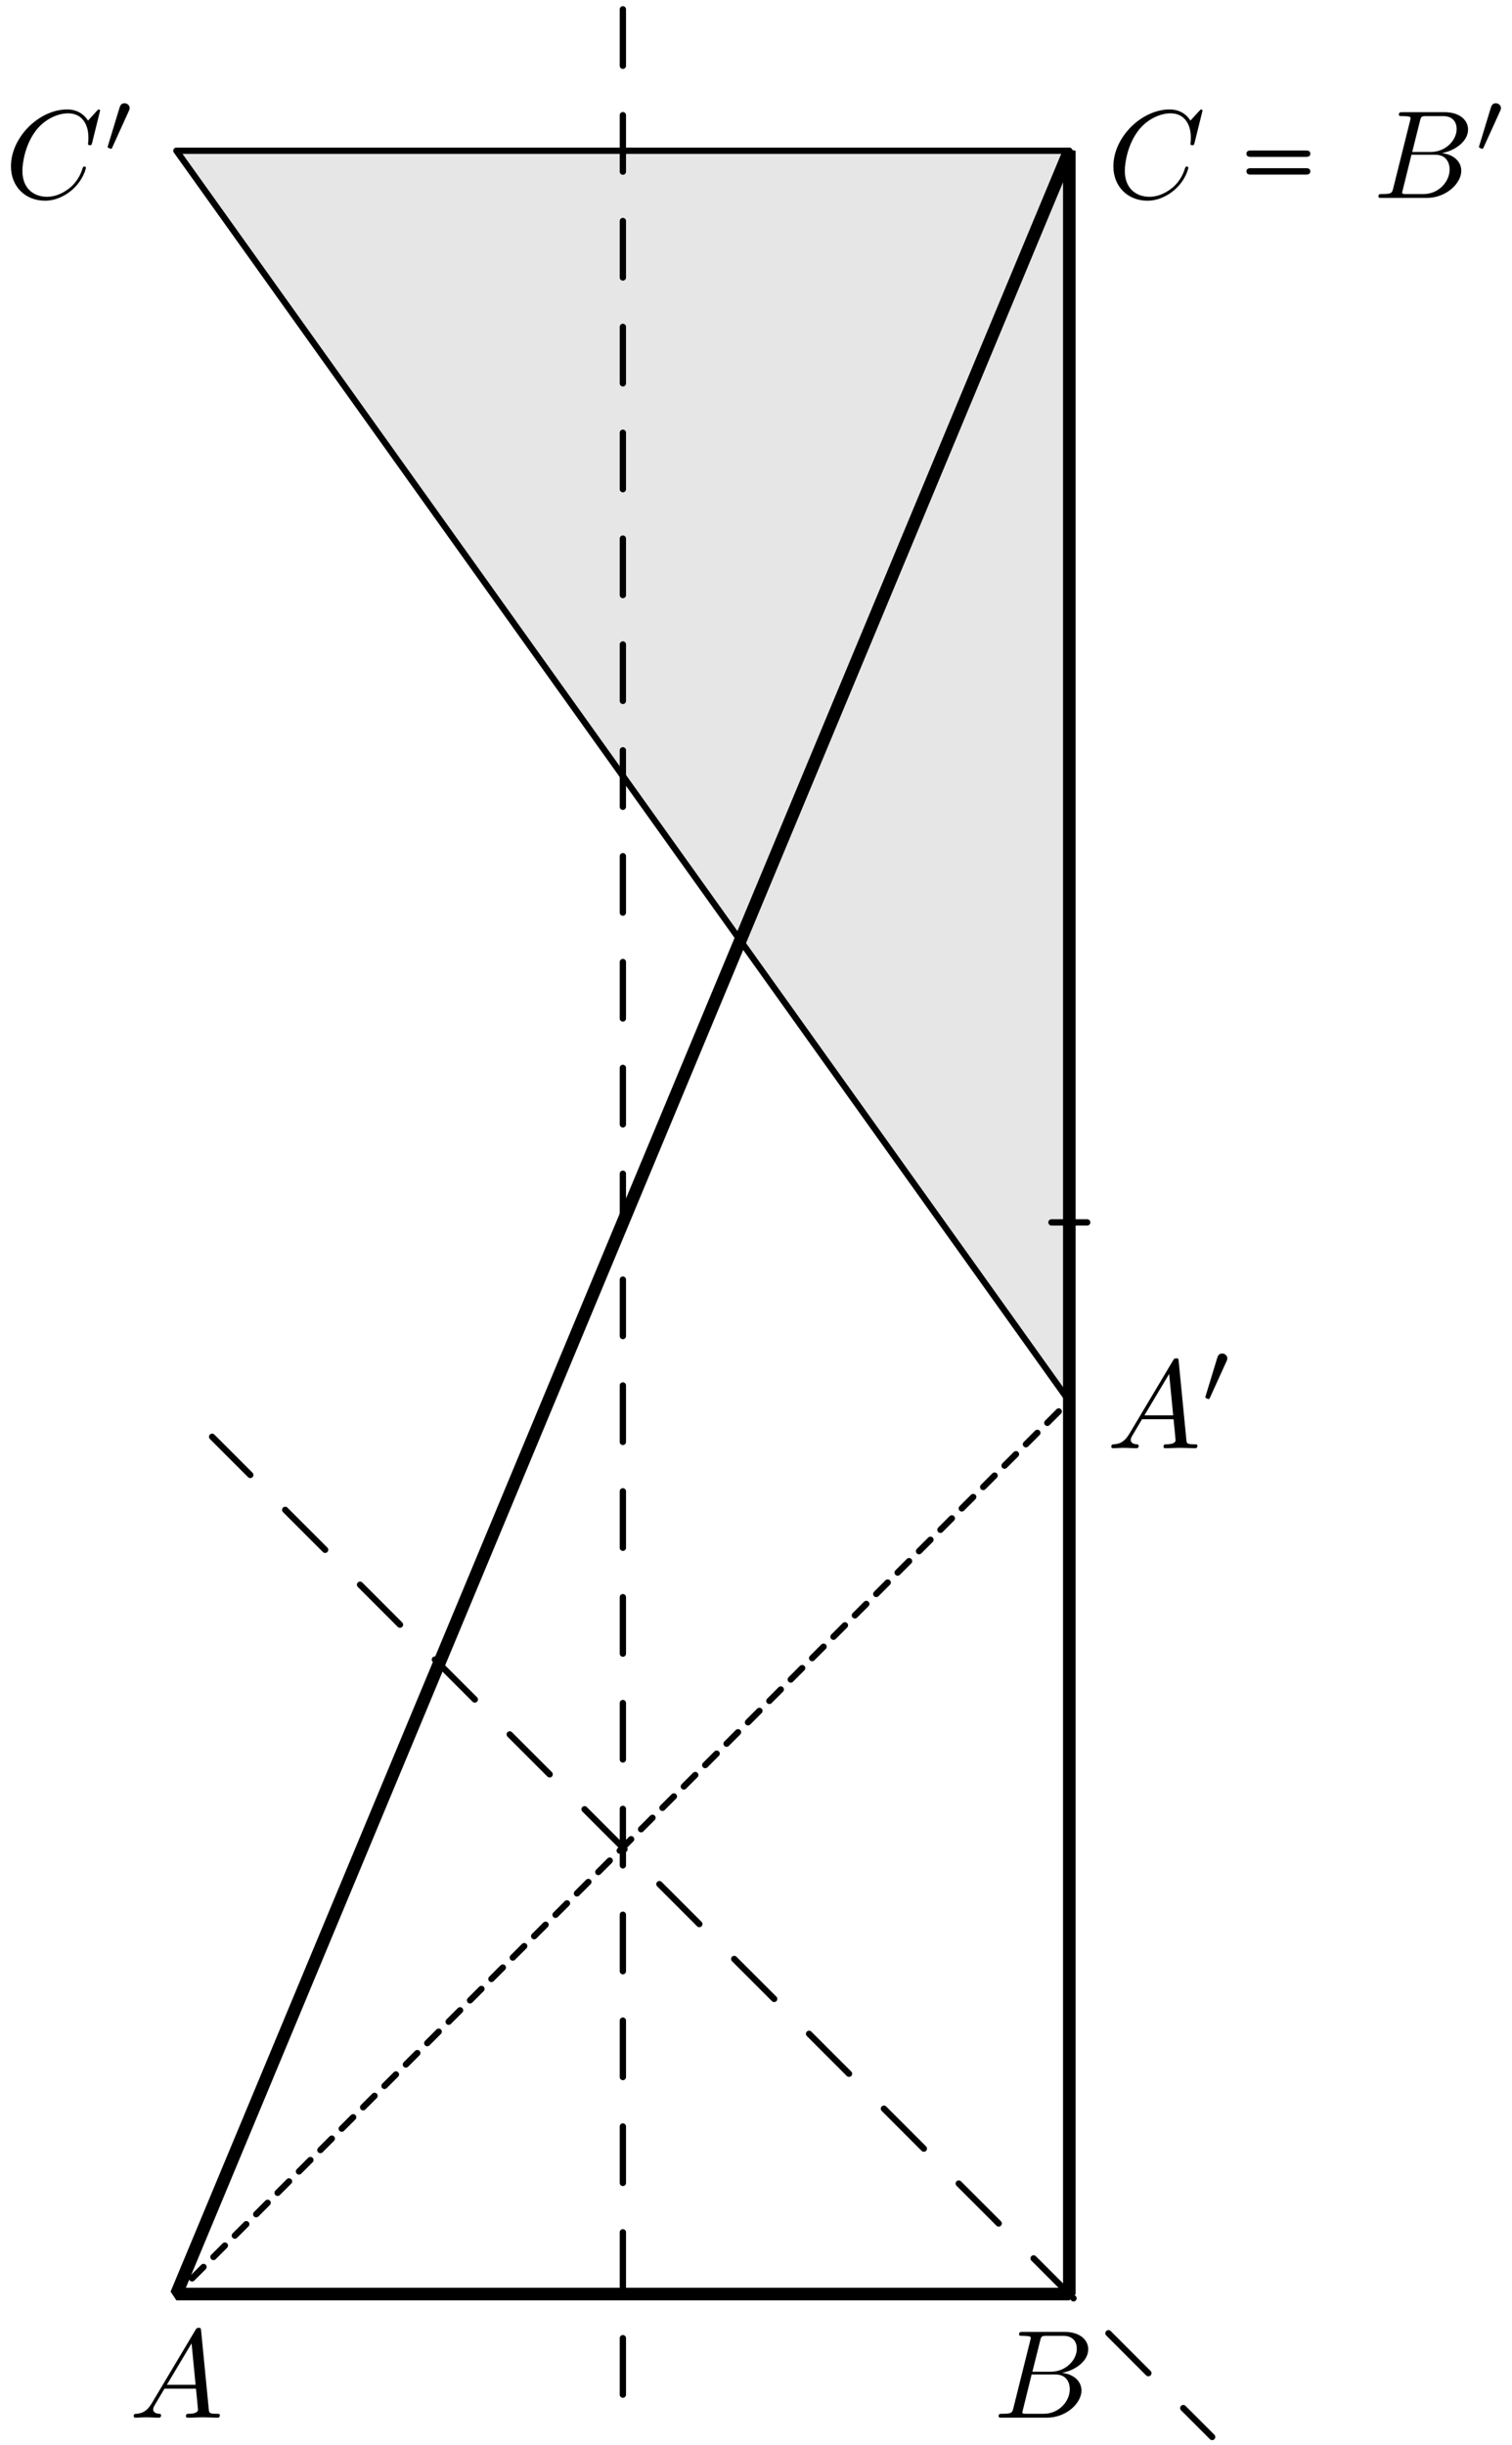 <?xml version='1.0' encoding='UTF-8'?>
<!-- This file was generated by dvisvgm 3.1.1 -->
<svg version='1.1' xmlns='http://www.w3.org/2000/svg' xmlns:xlink='http://www.w3.org/1999/xlink' width='120pt' height='194pt' viewBox='0 -194 120 194'>
<g id='page1'>
<g transform='matrix(1 0 0 -1 0 0)'>
<path d='M84.852 82.824L14 182.039H84.867Z' fill='#e6e6e6'/>
<path d='M14 11.961H84.867V182.039Z' stroke='#000' fill='none' stroke-miterlimit='10' stroke-linejoin='bevel'/>
<path d='M84.852 82.824L14 182.039H84.867' stroke='#000' fill='none' stroke-width='.5' stroke-miterlimit='10' stroke-linecap='round' stroke-linejoin='round'/>
<path d='M83.449 97H86.285' stroke='#000' fill='none' stroke-width='.5' stroke-miterlimit='10' stroke-linecap='round' stroke-linejoin='round'/>
<path d='M49.434 .621V193.375' stroke='#000' fill='none' stroke-width='.5' stroke-miterlimit='10' stroke-linecap='round' stroke-linejoin='round' stroke-dasharray='4.48 3.92' stroke-dashoffset='5.04'/>
<path d='M96.203 .621L16.836 79.988' stroke='#000' fill='none' stroke-width='.5' stroke-miterlimit='10' stroke-linecap='round' stroke-linejoin='round' stroke-dasharray='4.48 3.92' stroke-dashoffset='1.24'/>
<path d='M14 11.961L84.852 82.824' stroke='#000' fill='none' stroke-width='.5' stroke-miterlimit='10' stroke-linecap='round' stroke-linejoin='round' stroke-dasharray='1.28 1.12' stroke-dashoffset='.64'/>
<path d='M12.047 3.298C11.649 2.63 11.26 2.491 10.822 2.461C10.702 2.451 10.613 2.451 10.613 2.262C10.613 2.202 10.662 2.152 10.742 2.152C11.011 2.152 11.32 2.182 11.599 2.182C11.927 2.182 12.276 2.152 12.595 2.152C12.655 2.152 12.784 2.152 12.784 2.342C12.784 2.451 12.695 2.461 12.625 2.461C12.396 2.481 12.157 2.561 12.157 2.81C12.157 2.929 12.217 3.039 12.296 3.178L13.053 4.453H15.553C15.573 4.244 15.713 2.889 15.713 2.79C15.713 2.491 15.195 2.461 14.996 2.461C14.856 2.461 14.757 2.461 14.757 2.262C14.757 2.152 14.876 2.152 14.896 2.152C15.304 2.152 15.733 2.182 16.141 2.182C16.39 2.182 17.018 2.152 17.267 2.152C17.327 2.152 17.446 2.152 17.446 2.352C17.446 2.461 17.347 2.461 17.217 2.461C16.599 2.461 16.599 2.531 16.569 2.82L15.962 9.045C15.942 9.245 15.942 9.284 15.772 9.284C15.613 9.284 15.573 9.215 15.514 9.115L12.047 3.298ZM13.242 4.762L15.205 8.049L15.523 4.762H13.242Z'/>
<path d='M80.431 2.929C80.332 2.541 80.312 2.461 79.525 2.461C79.356 2.461 79.256 2.461 79.256 2.262C79.256 2.152 79.346 2.152 79.525 2.152H83.081C84.655 2.152 85.831 3.328 85.831 4.304C85.831 5.021 85.253 5.599 84.286 5.709C85.322 5.898 86.368 6.635 86.368 7.581C86.368 8.318 85.711 8.956 84.515 8.956H81.169C80.979 8.956 80.88 8.956 80.88 8.757C80.88 8.647 80.969 8.647 81.159 8.647C81.179 8.647 81.368 8.647 81.537 8.627C81.716 8.607 81.806 8.597 81.806 8.468C81.806 8.428 81.796 8.398 81.766 8.279L80.431 2.929ZM81.936 5.798L82.553 8.269C82.643 8.617 82.663 8.647 83.091 8.647H84.376C85.253 8.647 85.462 8.059 85.462 7.621C85.462 6.744 84.605 5.798 83.39 5.798H81.936ZM81.487 2.461C81.348 2.461 81.328 2.461 81.268 2.471C81.169 2.481 81.139 2.491 81.139 2.571C81.139 2.6 81.139 2.62 81.189 2.8L81.876 5.579H83.759C84.715 5.579 84.904 4.842 84.904 4.414C84.904 3.427 84.017 2.461 82.842 2.461H81.487Z'/>
<path d='M95.437 185.216C95.437 185.246 95.417 185.316 95.327 185.316C95.297 185.316 95.287 185.306 95.178 185.196L94.48 184.429C94.391 184.569 93.932 185.316 92.827 185.316C90.605 185.316 88.364 183.114 88.364 180.803C88.364 179.16 89.539 178.074 91.063 178.074C91.93 178.074 92.687 178.473 93.215 178.931C94.142 179.748 94.311 180.654 94.311 180.684C94.311 180.783 94.211 180.783 94.191 180.783C94.132 180.783 94.082 180.763 94.062 180.684C93.972 180.395 93.743 179.688 93.056 179.11C92.368 178.552 91.741 178.383 91.223 178.383C90.326 178.383 89.271 178.901 89.271 180.455C89.271 181.023 89.48 182.636 90.476 183.802C91.083 184.509 92.02 185.007 92.906 185.007C93.923 185.007 94.51 184.24 94.51 183.084C94.51 182.686 94.48 182.676 94.48 182.577C94.48 182.477 94.59 182.477 94.63 182.477C94.759 182.477 94.759 182.497 94.809 182.676L95.437 185.216Z'/>
<path d='M103.666 181.55C103.885 181.55 103.995 181.64 103.995 181.799C103.995 181.969 103.885 182.058 103.666 182.058H99.243C99.034 182.058 98.924 181.969 98.924 181.799C98.924 181.64 99.034 181.55 99.243 181.55H103.666ZM103.666 180.146C103.885 180.146 103.995 180.236 103.995 180.405C103.995 180.564 103.885 180.654 103.666 180.654H99.243C99.034 180.654 98.924 180.564 98.924 180.405C98.924 180.236 99.034 180.146 99.243 180.146H103.666Z'/>
<path d='M110.576 179.07C110.477 178.682 110.457 178.602 109.67 178.602C109.501 178.602 109.401 178.602 109.401 178.403C109.401 178.293 109.491 178.293 109.67 178.293H113.226C114.8 178.293 115.975 179.468 115.975 180.445C115.975 181.162 115.398 181.74 114.431 181.849C115.467 182.038 116.513 182.776 116.513 183.722C116.513 184.459 115.856 185.097 114.66 185.097H111.313C111.124 185.097 111.025 185.097 111.025 184.898C111.025 184.788 111.114 184.788 111.303 184.788C111.323 184.788 111.512 184.788 111.682 184.768C111.861 184.748 111.951 184.738 111.951 184.608C111.951 184.569 111.941 184.539 111.911 184.419L110.576 179.07ZM112.08 181.939L112.698 184.409C112.788 184.758 112.807 184.788 113.236 184.788H114.521C115.398 184.788 115.607 184.2 115.607 183.762C115.607 182.885 114.75 181.939 113.535 181.939H112.08ZM111.632 178.602C111.493 178.602 111.473 178.602 111.413 178.612C111.313 178.622 111.283 178.632 111.283 178.712C111.283 178.741 111.283 178.761 111.333 178.941L112.021 181.72H113.903C114.86 181.72 115.049 180.983 115.049 180.554C115.049 179.568 114.162 178.602 112.987 178.602H111.632Z'/>
<path d='M119.062 185.201C119.118 185.319 119.125 185.375 119.125 185.424C119.125 185.64 118.929 185.808 118.713 185.808C118.448 185.808 118.364 185.591 118.329 185.48L117.409 182.459C117.402 182.446 117.374 182.355 117.374 182.348C117.374 182.264 117.59 182.194 117.646 182.194C117.695 182.194 117.702 182.209 117.751 182.313L119.062 185.201Z'/>
<path d='M89.633 80.227C89.234 79.559 88.846 79.42 88.408 79.39C88.288 79.38 88.199 79.38 88.199 79.191C88.199 79.131 88.248 79.081 88.328 79.081C88.597 79.081 88.906 79.111 89.184 79.111C89.513 79.111 89.862 79.081 90.181 79.081C90.24 79.081 90.37 79.081 90.37 79.271C90.37 79.38 90.28 79.39 90.211 79.39C89.981 79.41 89.742 79.49 89.742 79.739C89.742 79.858 89.802 79.968 89.882 80.107L90.639 81.382H93.139C93.159 81.173 93.299 79.818 93.299 79.719C93.299 79.42 92.781 79.39 92.581 79.39C92.442 79.39 92.342 79.39 92.342 79.191C92.342 79.081 92.462 79.081 92.482 79.081C92.89 79.081 93.319 79.111 93.727 79.111C93.976 79.111 94.604 79.081 94.853 79.081C94.912 79.081 95.032 79.081 95.032 79.281C95.032 79.39 94.932 79.39 94.803 79.39C94.185 79.39 94.185 79.46 94.155 79.749L93.548 85.974C93.528 86.174 93.528 86.213 93.358 86.213C93.199 86.213 93.159 86.144 93.099 86.044L89.633 80.227ZM90.828 81.691L92.79 84.978L93.109 81.691H90.828Z'/>
<path d='M97.345 85.989C97.4 86.107 97.407 86.163 97.407 86.212C97.407 86.428 97.212 86.596 96.996 86.596C96.731 86.596 96.647 86.379 96.612 86.268L95.691 83.247C95.685 83.234 95.656 83.143 95.656 83.136C95.656 83.052 95.873 82.982 95.929 82.982C95.977 82.982 95.984 82.997 96.033 83.101L97.345 85.989Z'/>
<path d='M7.942 185.216C7.942 185.246 7.922 185.316 7.833 185.316C7.803 185.316 7.793 185.306 7.683 185.196L6.986 184.429C6.897 184.569 6.438 185.316 5.332 185.316C3.111 185.316 .87 183.114 .87 180.803C.87 179.16 2.045 178.074 3.569 178.074C4.436 178.074 5.193 178.473 5.721 178.931C6.647 179.748 6.817 180.654 6.817 180.684C6.817 180.783 6.717 180.783 6.697 180.783C6.637 180.783 6.588 180.763 6.568 180.684C6.478 180.395 6.249 179.688 5.562 179.11C4.874 178.552 4.247 178.383 3.729 178.383C2.832 178.383 1.777 178.901 1.777 180.455C1.777 181.023 1.986 182.636 2.982 183.802C3.589 184.509 4.526 185.007 5.412 185.007C6.428 185.007 7.016 184.24 7.016 183.084C7.016 182.686 6.986 182.676 6.986 182.577C6.986 182.477 7.096 182.477 7.136 182.477C7.265 182.477 7.265 182.497 7.315 182.676L7.942 185.216Z'/>
<path d='M10.228 185.201C10.283 185.319 10.291 185.375 10.291 185.424C10.291 185.64 10.095 185.808 9.879 185.808C9.614 185.808 9.53 185.591 9.495 185.48L8.575 182.459C8.568 182.446 8.54 182.355 8.54 182.348C8.54 182.264 8.756 182.194 8.812 182.194C8.861 182.194 8.867 182.209 8.917 182.313L10.228 185.201Z'/>
</g>
</g>
</svg>